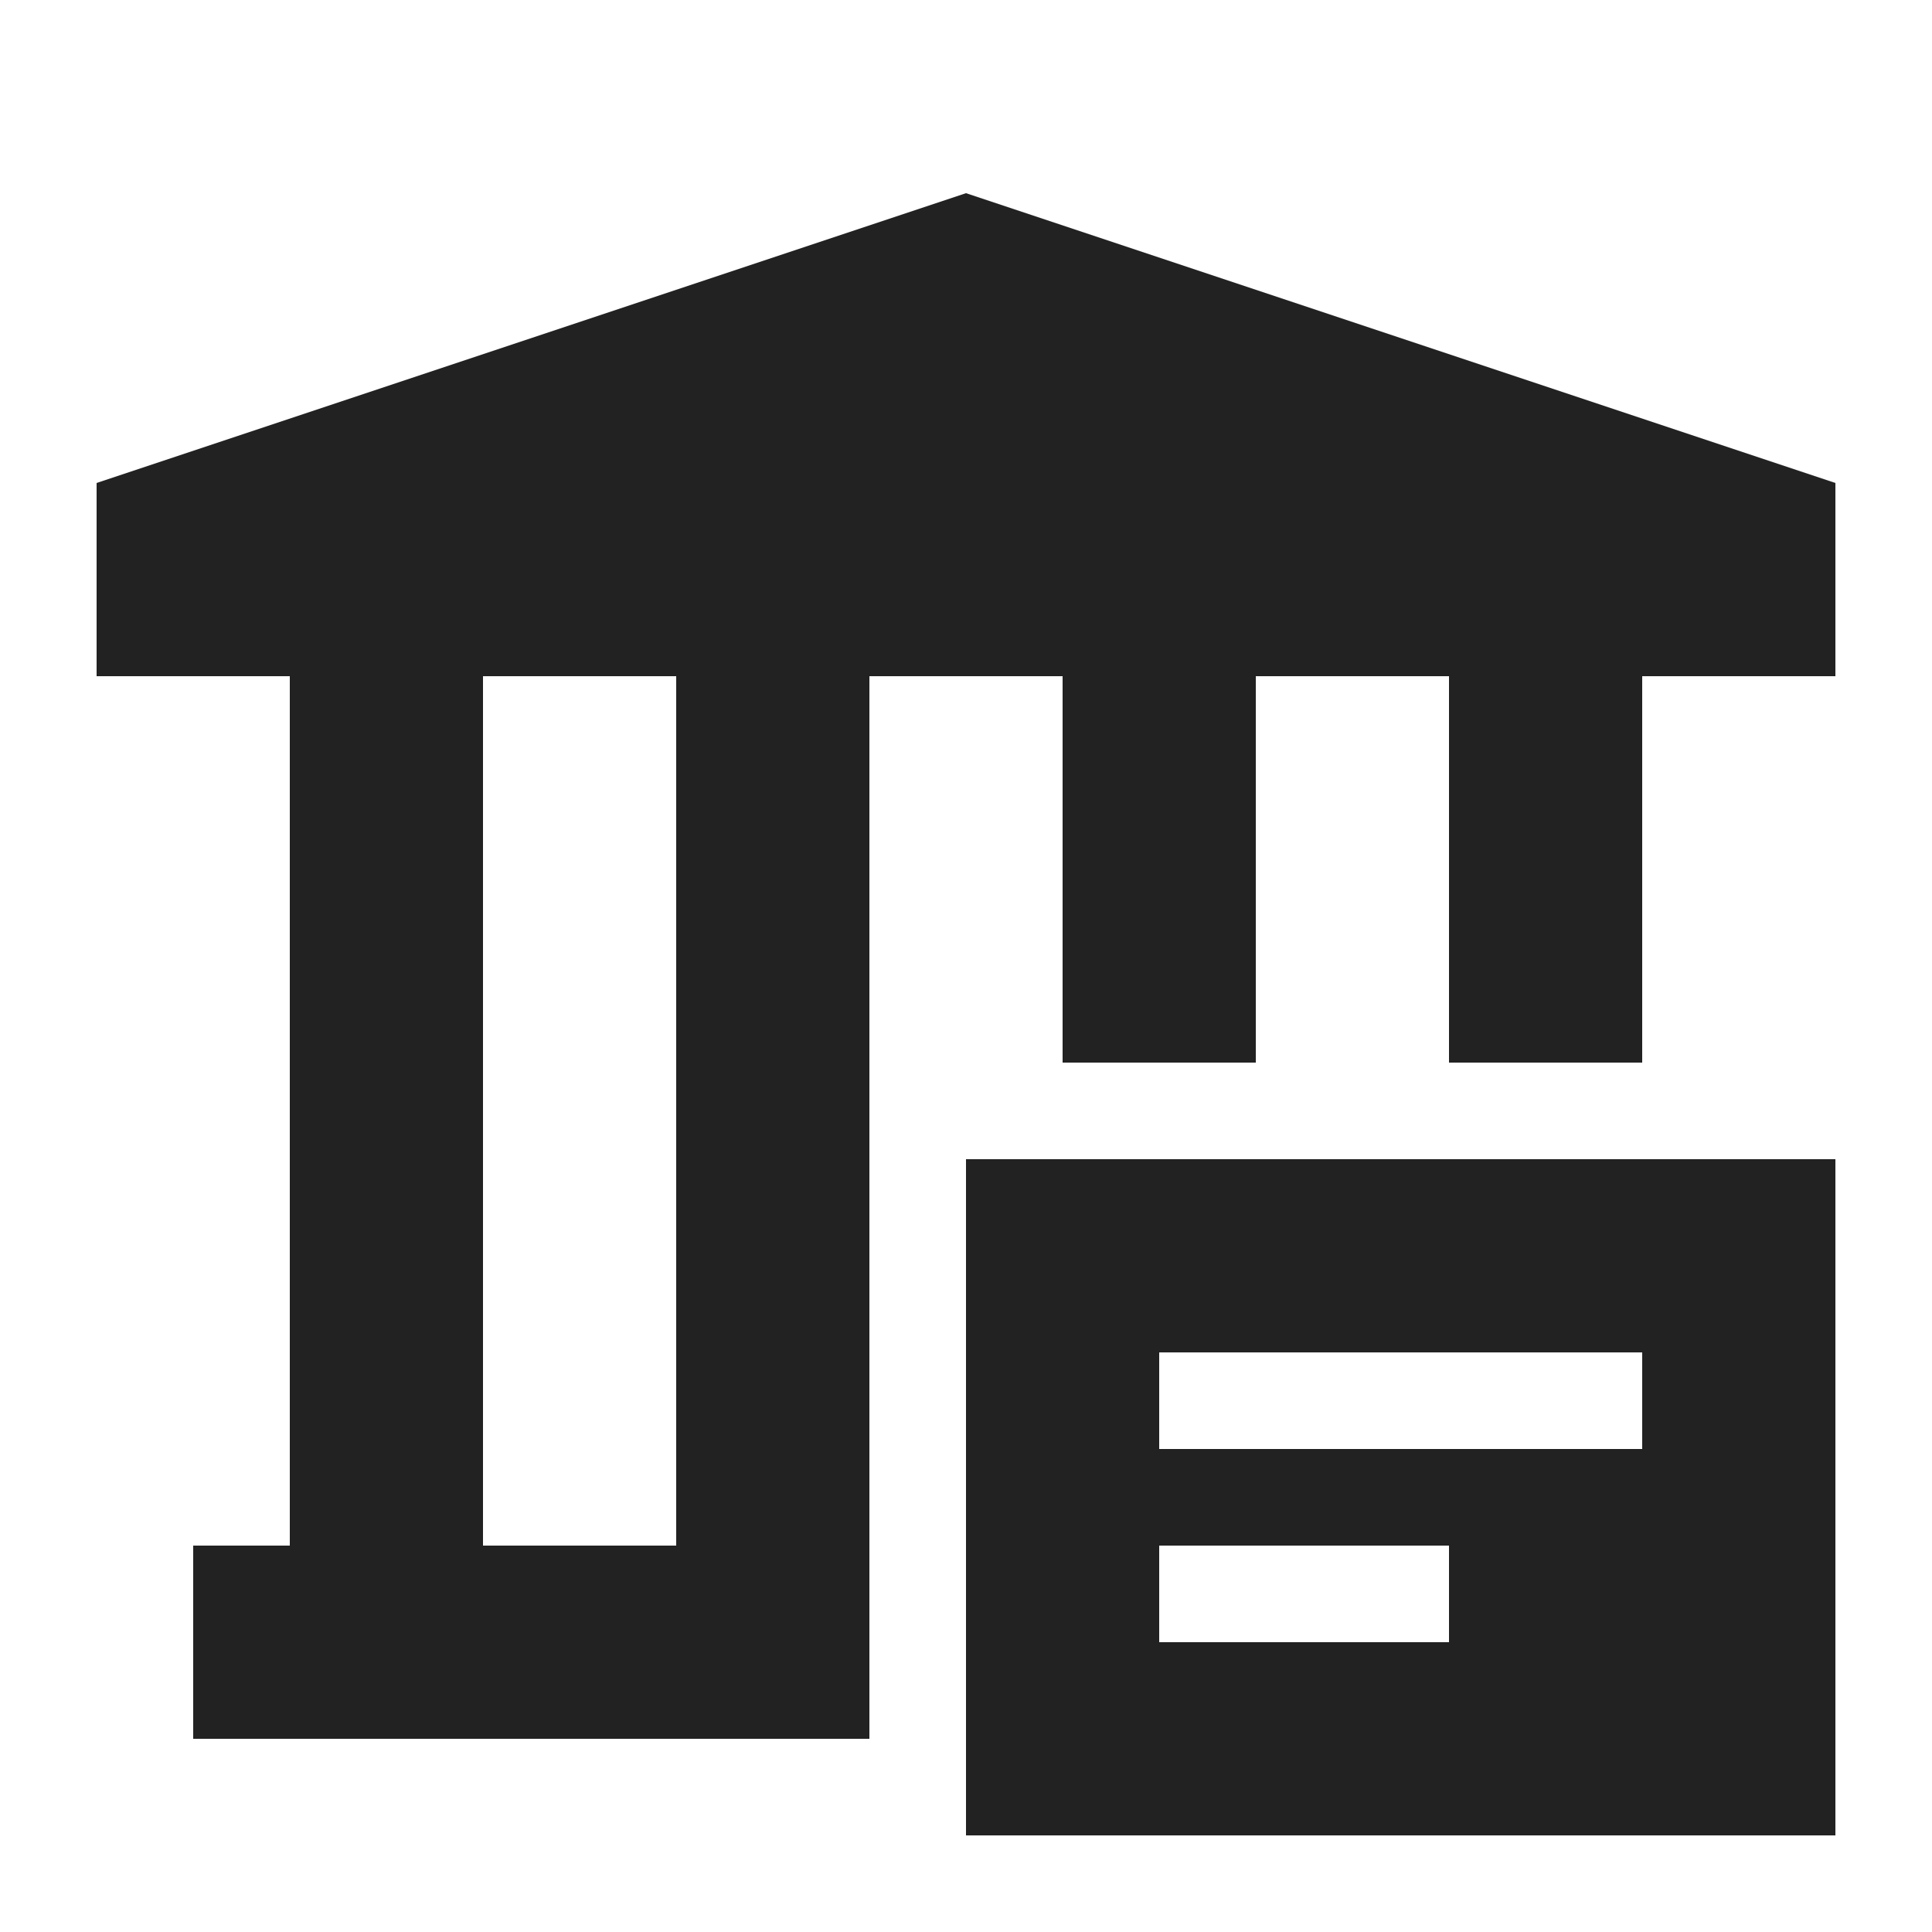 <svg width="60" height="60" viewBox="0 0 60 60" fill="none" xmlns="http://www.w3.org/2000/svg">
<path d="M57 15V21H51V33H45V21H39V33H33V21H27V54H6V48H9V21H3V15L30 6L57 15ZM15 48H21V21H15V48Z" fill="#222222"/>
<path d="M57 57H30V36H57V57ZM36 48V51H45V48H36ZM36 45H51V42H36V45Z" fill="#222222"/>
</svg>
